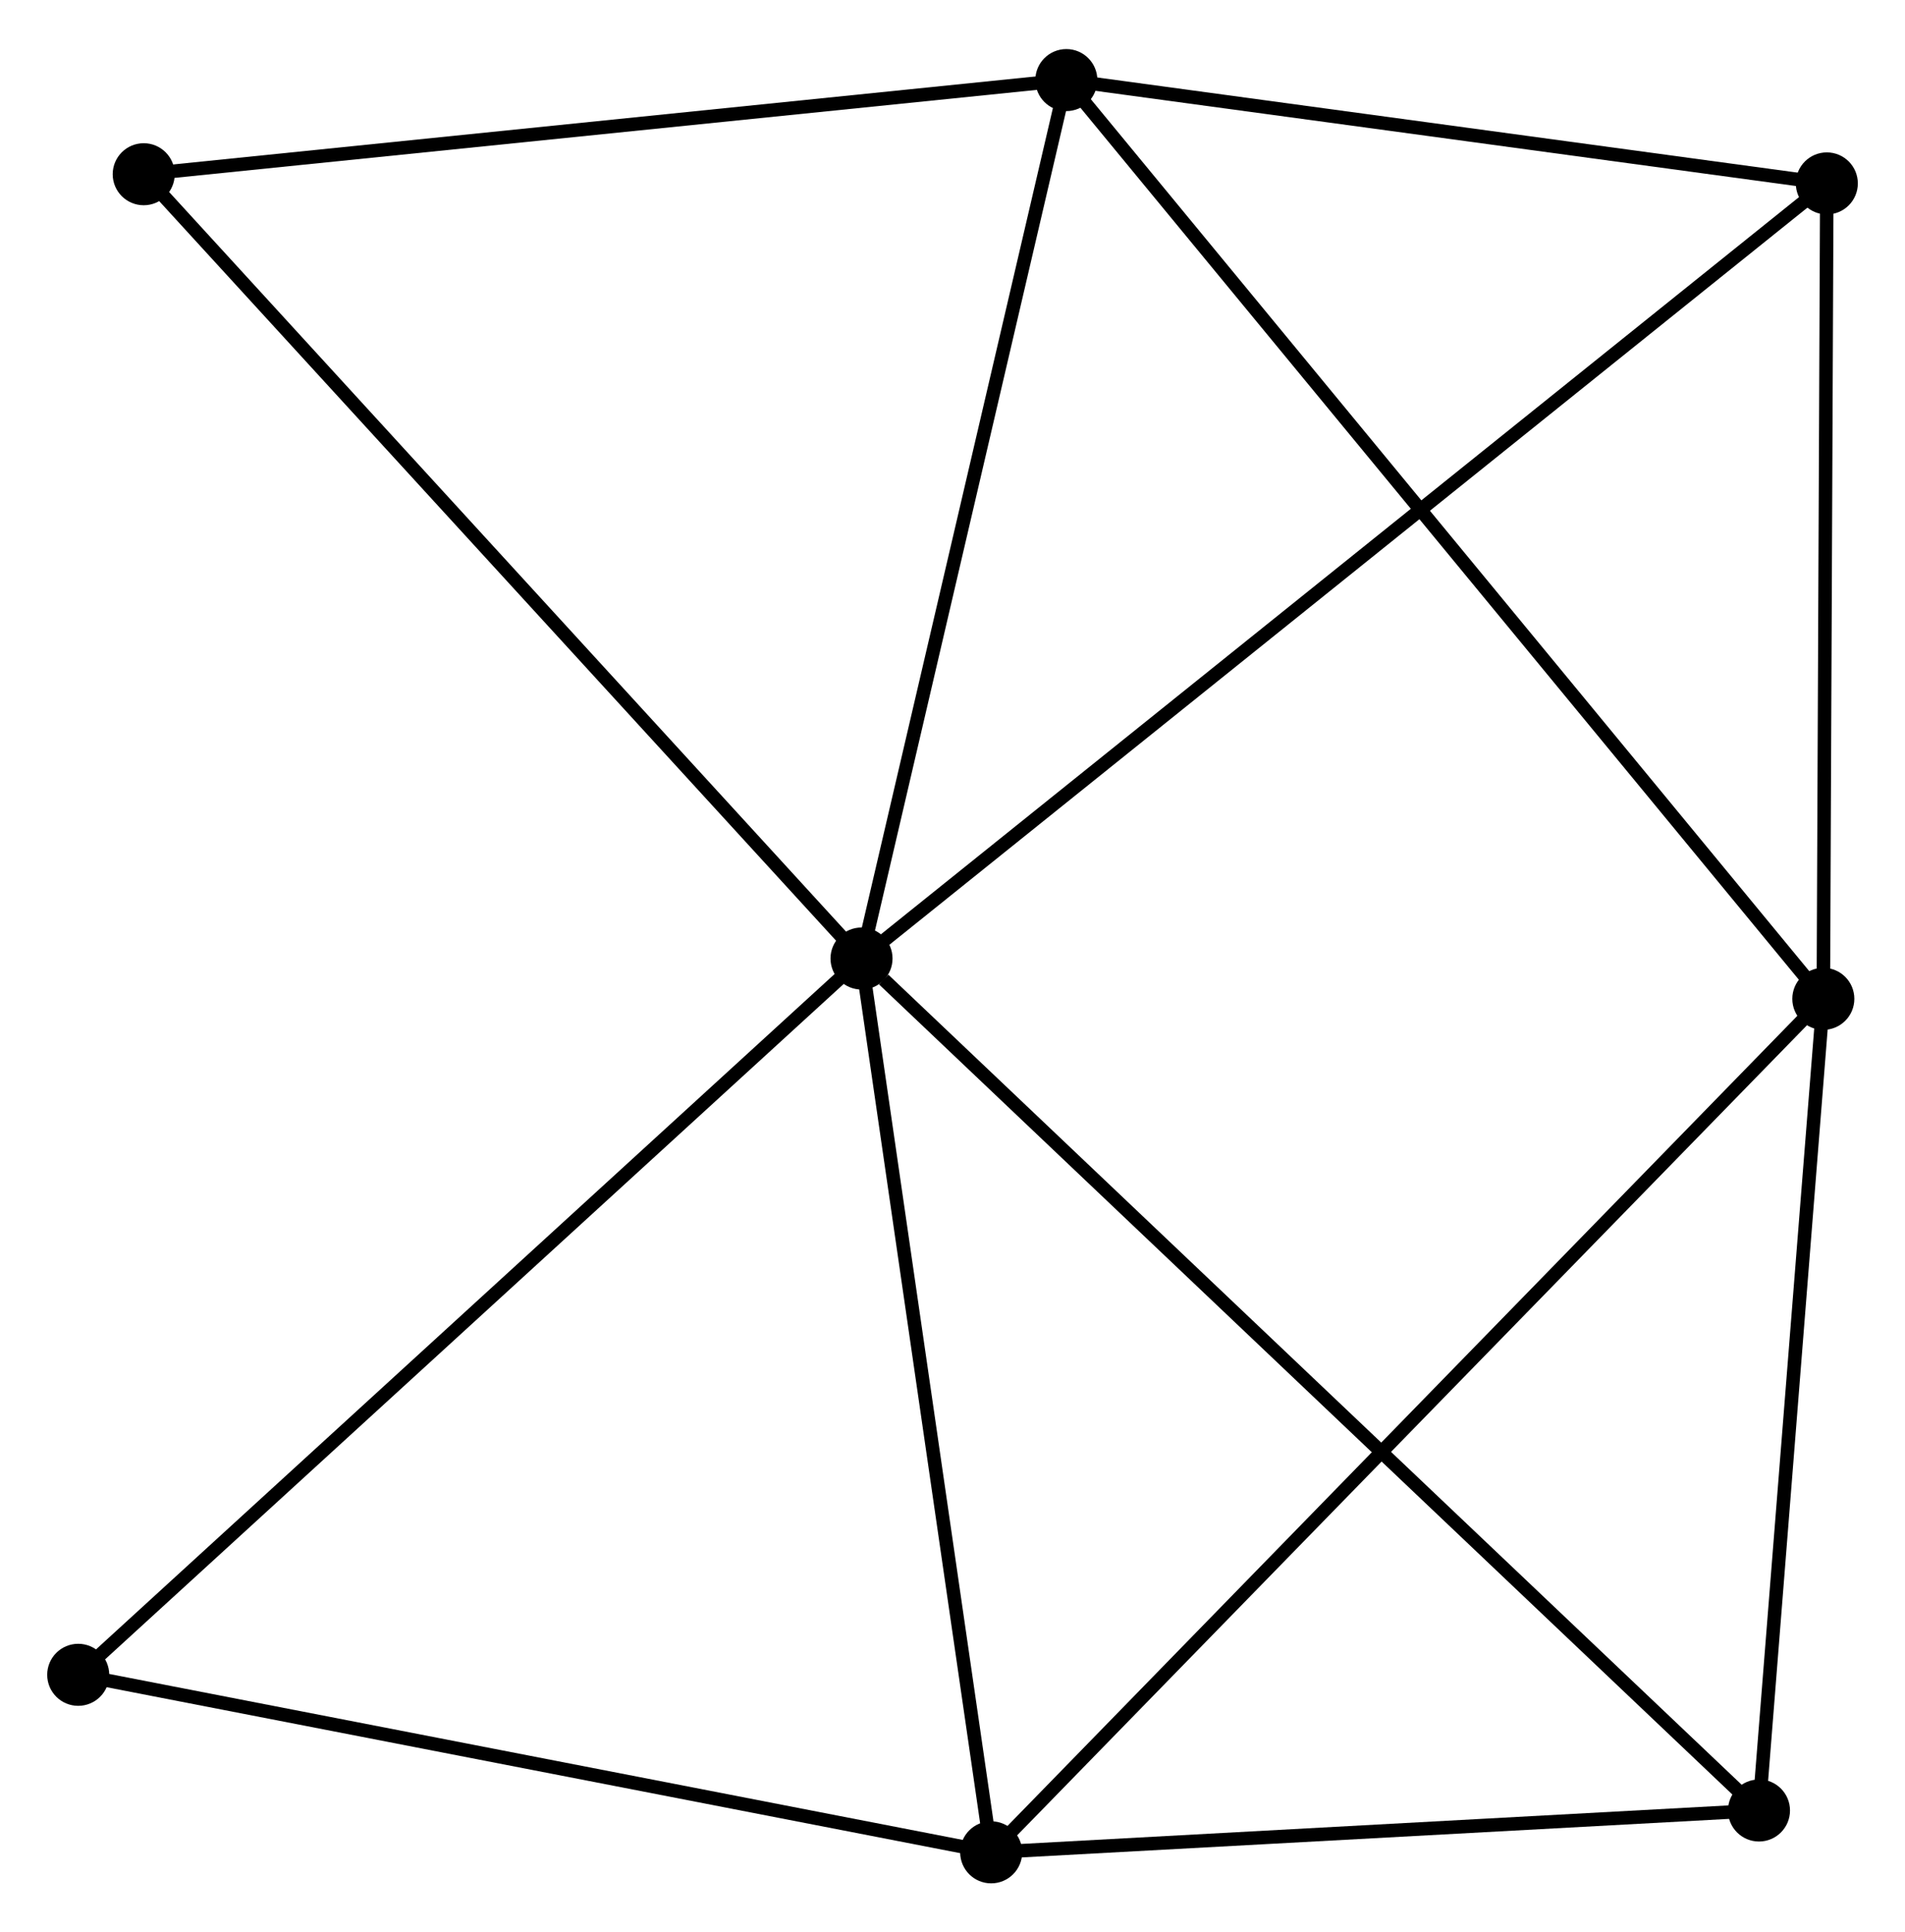 <?xml version="1.0" encoding="UTF-8" standalone="no"?>
<!DOCTYPE svg PUBLIC "-//W3C//DTD SVG 1.1//EN"
 "http://www.w3.org/Graphics/SVG/1.1/DTD/svg11.dtd">
<!-- Generated by graphviz version 2.36.0 (20140111.2315)
 -->
<!-- Title: %3 Pages: 1 -->
<svg width="141pt" height="143pt"
 viewBox="0.00 0.00 141.26 142.99" xmlns="http://www.w3.org/2000/svg" xmlns:xlink="http://www.w3.org/1999/xlink">
<g id="graph0" class="graph" transform="scale(1 1) rotate(0) translate(4 138.994)">
<title>%3</title>
<!-- 0 -->
<g id="node1" class="node"><title>0</title>
<ellipse fill="black" stroke="black" cx="59.884" cy="-68.067" rx="1.8" ry="1.8"/>
</g>
<!-- 2 -->
<g id="node2" class="node"><title>2</title>
<ellipse fill="black" stroke="black" cx="75.072" cy="-133.194" rx="1.8" ry="1.8"/>
</g>
<!-- 0&#45;&#45;2 -->
<g id="edge1" class="edge"><title>0&#45;&#45;2</title>
<path fill="none" stroke="black" d="M60.322,-69.945C62.54,-79.456 72.507,-122.195 74.661,-131.43"/>
</g>
<!-- 3 -->
<g id="node3" class="node"><title>3</title>
<ellipse fill="black" stroke="black" cx="69.498" cy="-1.8" rx="1.8" ry="1.8"/>
</g>
<!-- 0&#45;&#45;3 -->
<g id="edge2" class="edge"><title>0&#45;&#45;3</title>
<path fill="none" stroke="black" d="M60.161,-66.155C61.565,-56.478 67.874,-12.991 69.237,-3.594"/>
</g>
<!-- 4 -->
<g id="node4" class="node"><title>4</title>
<ellipse fill="black" stroke="black" cx="131.463" cy="-125.533" rx="1.8" ry="1.8"/>
</g>
<!-- 0&#45;&#45;4 -->
<g id="edge3" class="edge"><title>0&#45;&#45;4</title>
<path fill="none" stroke="black" d="M61.379,-69.267C70.694,-76.746 120.685,-116.88 129.976,-124.339"/>
</g>
<!-- 5 -->
<g id="node5" class="node"><title>5</title>
<ellipse fill="black" stroke="black" cx="126.433" cy="-4.901" rx="1.8" ry="1.8"/>
</g>
<!-- 0&#45;&#45;5 -->
<g id="edge4" class="edge"><title>0&#45;&#45;5</title>
<path fill="none" stroke="black" d="M61.529,-66.505C70.816,-57.69 116.576,-14.258 125.074,-6.192"/>
</g>
<!-- 6 -->
<g id="node6" class="node"><title>6</title>
<ellipse fill="black" stroke="black" cx="6.657" cy="-126.213" rx="1.8" ry="1.8"/>
</g>
<!-- 0&#45;&#45;6 -->
<g id="edge5" class="edge"><title>0&#45;&#45;6</title>
<path fill="none" stroke="black" d="M58.568,-69.504C51.268,-77.479 15.795,-116.23 8.123,-124.612"/>
</g>
<!-- 7 -->
<g id="node7" class="node"><title>7</title>
<ellipse fill="black" stroke="black" cx="1.8" cy="-14.961" rx="1.8" ry="1.8"/>
</g>
<!-- 0&#45;&#45;7 -->
<g id="edge6" class="edge"><title>0&#45;&#45;7</title>
<path fill="none" stroke="black" d="M58.448,-66.754C50.482,-59.471 11.771,-24.078 3.399,-16.423"/>
</g>
<!-- 2&#45;&#45;4 -->
<g id="edge11" class="edge"><title>2&#45;&#45;4</title>
<path fill="none" stroke="black" d="M76.948,-132.939C85.51,-131.776 120.826,-126.978 129.522,-125.797"/>
</g>
<!-- 2&#45;&#45;6 -->
<g id="edge12" class="edge"><title>2&#45;&#45;6</title>
<path fill="none" stroke="black" d="M73.099,-132.992C63.108,-131.973 18.211,-127.392 8.51,-126.402"/>
</g>
<!-- 3&#45;&#45;5 -->
<g id="edge13" class="edge"><title>3&#45;&#45;5</title>
<path fill="none" stroke="black" d="M71.392,-1.903C80.036,-2.374 115.694,-4.316 124.473,-4.795"/>
</g>
<!-- 3&#45;&#45;7 -->
<g id="edge14" class="edge"><title>3&#45;&#45;7</title>
<path fill="none" stroke="black" d="M67.545,-2.18C57.659,-4.102 13.233,-12.738 3.633,-14.605"/>
</g>
<!-- 1 -->
<g id="node8" class="node"><title>1</title>
<ellipse fill="black" stroke="black" cx="131.204" cy="-65.078" rx="1.8" ry="1.8"/>
</g>
<!-- 1&#45;&#45;2 -->
<g id="edge7" class="edge"><title>1&#45;&#45;2</title>
<path fill="none" stroke="black" d="M130.031,-66.501C122.726,-75.365 83.524,-122.937 76.238,-131.779"/>
</g>
<!-- 1&#45;&#45;3 -->
<g id="edge8" class="edge"><title>1&#45;&#45;3</title>
<path fill="none" stroke="black" d="M129.678,-63.514C121.067,-54.683 78.638,-11.173 70.758,-3.093"/>
</g>
<!-- 1&#45;&#45;4 -->
<g id="edge9" class="edge"><title>1&#45;&#45;4</title>
<path fill="none" stroke="black" d="M131.212,-67.089C131.252,-76.268 131.414,-114.13 131.454,-123.452"/>
</g>
<!-- 1&#45;&#45;5 -->
<g id="edge10" class="edge"><title>1&#45;&#45;5</title>
<path fill="none" stroke="black" d="M131.045,-63.076C130.321,-53.939 127.333,-16.252 126.597,-6.973"/>
</g>
</g>
</svg>
